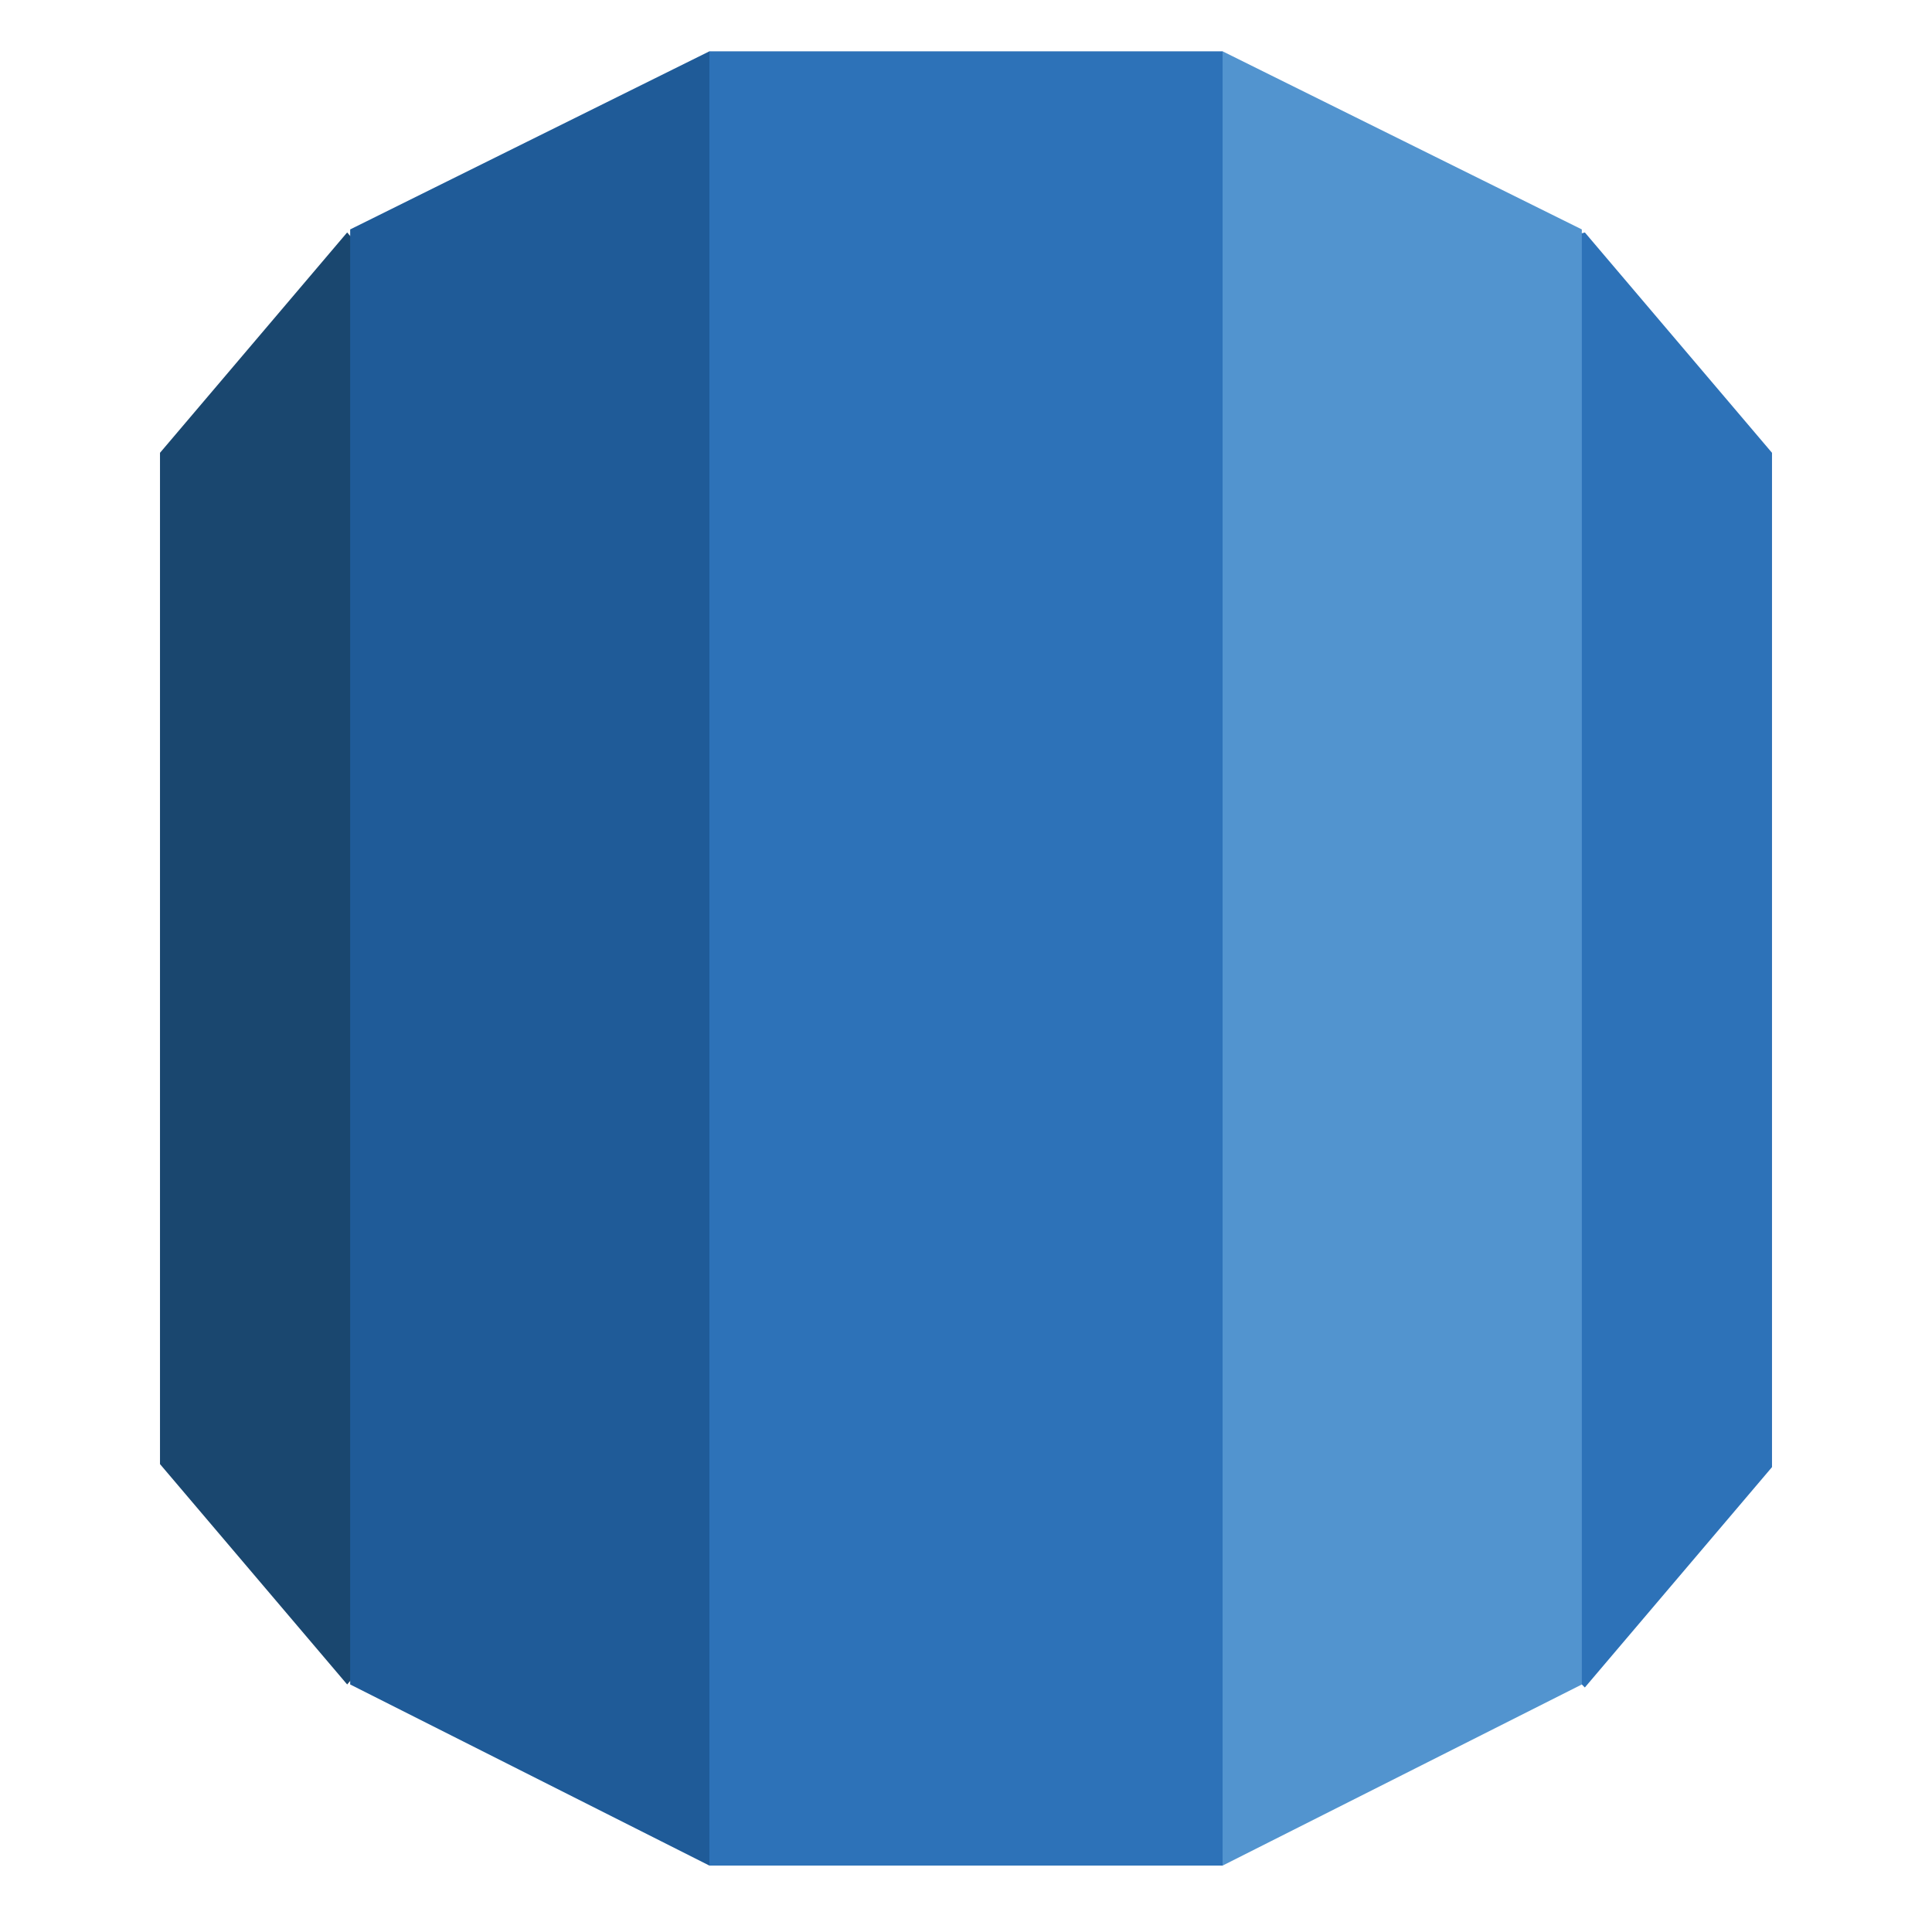 <?xml version="1.0" encoding="UTF-8"?> <svg xmlns="http://www.w3.org/2000/svg" xmlns:xlink="http://www.w3.org/1999/xlink" version="1.1" id="Layer_1" x="0px" y="0px" viewBox="0 0 64 64" style="enable-background:new 0 0 64 64;" xml:space="preserve"> <style type="text/css"> .st0{fill:#1A476F;} .st1{fill:#1F5B98;} .st2{fill:#2D72B8;} .st3{fill:#5294CF;} </style> <g> <path class="st0" d="M5.3,48.5l6.2,7.3l0.6-0.7V8.4l-0.6-0.7L5.3,15V48.5"></path> <path class="st1" d="M11.6,55.8l11.9,6L24,61l0-58.7l-0.5-0.6L11.6,7.6V55.8"></path> <path class="st2" d="M58.7,15l-6.2-7.3l-0.7,0.2l0.1,47.4l0.6,0.6l6.2-7.3V15"></path> <path class="st3" d="M40.5,61.8l11.9-6V7.6L40.5,1.7l-0.6,0.8l0,58.5L40.5,61.8"></path> <path class="st2" d="M23.5,1.7h17v60.1h-17V1.7z"></path> </g> </svg> 